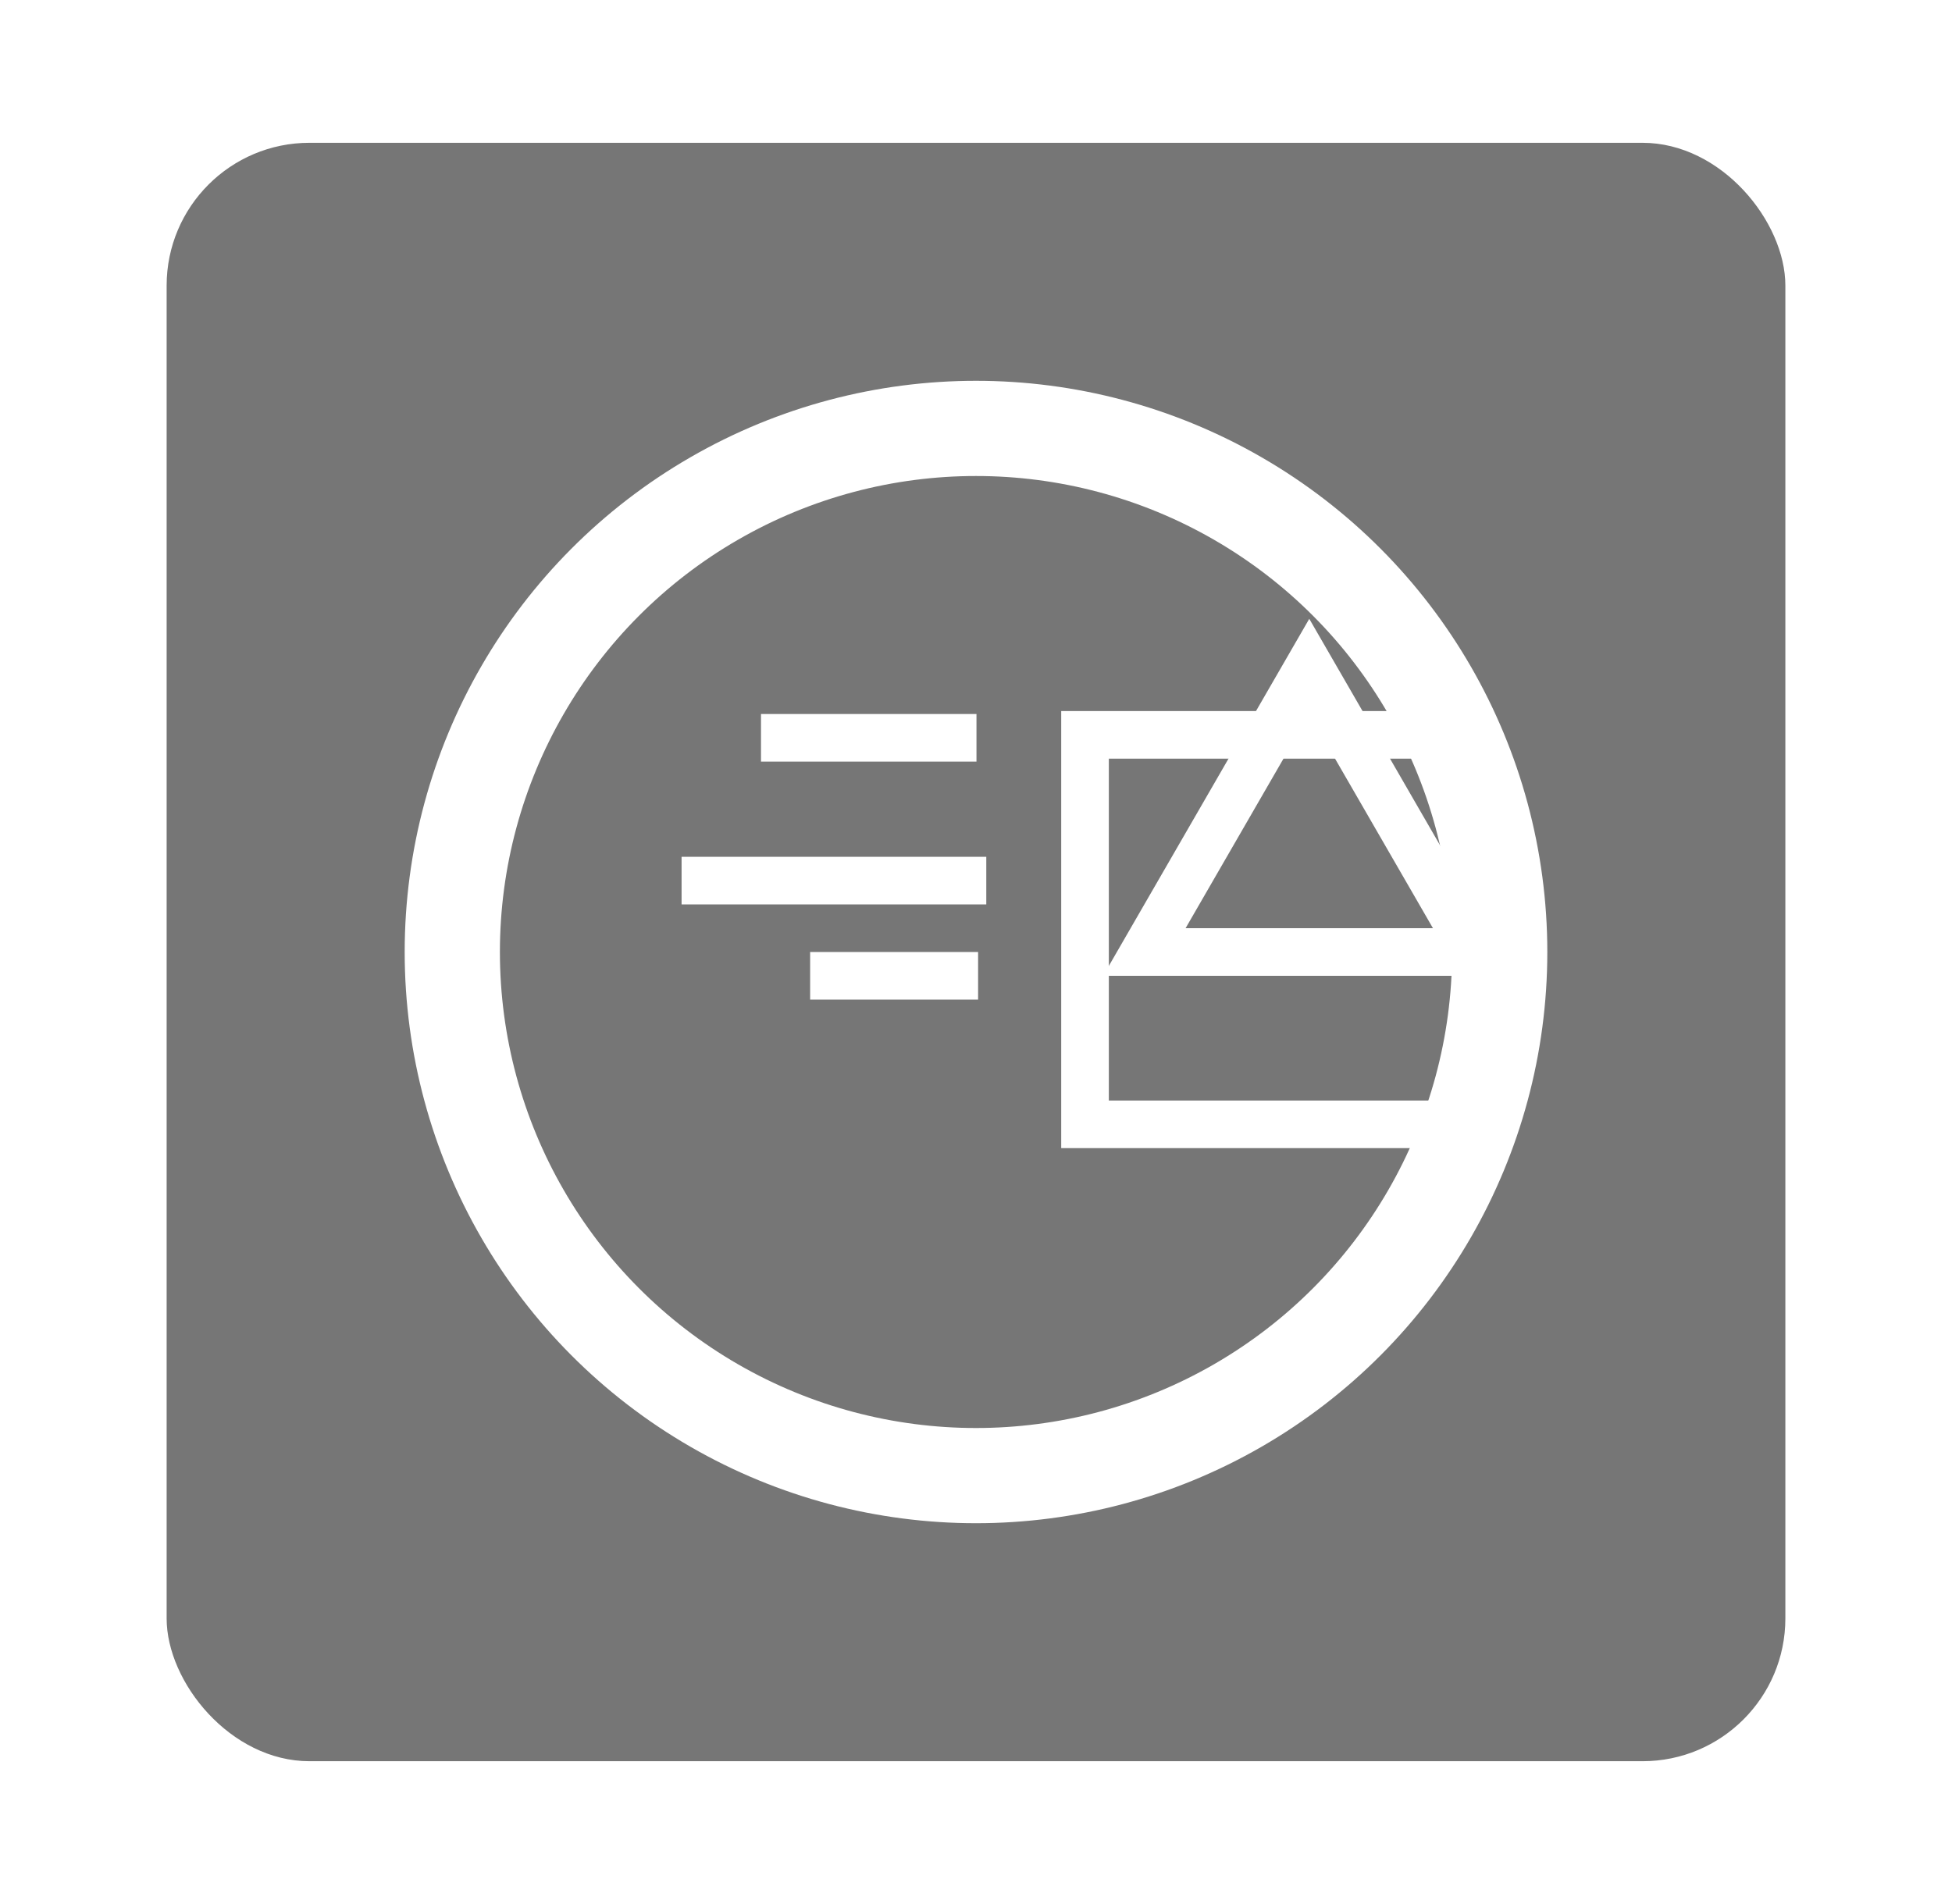<?xml version="1.0" encoding="UTF-8" standalone="no"?>
<svg width="41px" height="40px" viewBox="0 0 41 40" version="1.1" xmlns="http://www.w3.org/2000/svg" xmlns:xlink="http://www.w3.org/1999/xlink" xmlns:sketch="http://www.bohemiancoding.com/sketch/ns">
    <!-- Generator: Sketch 3.2.2 (9983) - http://www.bohemiancoding.com/sketch -->
    <title>Share button</title>
    <desc>Created with Sketch.</desc>
    <defs>
        <filter x="-50%" y="-50%" width="200%" height="200%" filterUnits="objectBoundingBox" id="filter-1">
            <feOffset dx="0" dy="0" in="SourceAlpha" result="shadowOffsetOuter1"></feOffset>
            <feGaussianBlur stdDeviation="1.5" in="shadowOffsetOuter1" result="shadowBlurOuter1"></feGaussianBlur>
            <feColorMatrix values="0 0 0 0 0   0 0 0 0 0   0 0 0 0 0  0 0 0 0.35 0" in="shadowBlurOuter1" type="matrix" result="shadowMatrixOuter1"></feColorMatrix>
            <feMerge>
                <feMergeNode in="shadowMatrixOuter1"></feMergeNode>
                <feMergeNode in="SourceGraphic"></feMergeNode>
            </feMerge>
        </filter>
    </defs>
    <g id="Fotografia" stroke="none" stroke-width="1" fill="none" fill-rule="evenodd" sketch:type="MSPage">
        <g id="fotografia-desktop" sketch:type="MSArtboardGroup" transform="translate(-678, -560)">
            <g id="Group" sketch:type="MSLayerGroup" transform="translate(-2, 54)">
                <g id="Compartir" transform="translate(682.5, 272)" sketch:type="MSShapeGroup">
                    <g id="Enviar-por-correo" transform="translate(1, 237)">
                        <g id="Share-button">
                            <rect id="Rectangle-106" fill="#767676" filter="url(#filter-1)" x="0" y="0" width="34" height="34" rx="3"></rect>
                            <g id="icon" transform="translate(6, 6)" stroke="#FFFFFF">
                                <path d="M21.337,6.438 L13.29,6.438 L13.29,14.62 L21.357,14.62" id="Path-36"></path>
                                <path d="M4.816,9.5 L11.216,9.5" id="Path-38"></path>
                                <path d="M7.516,11.5 L11.044,11.5" id="Path-39"></path>
                                <path d="M6.484,6.5 L11.01,6.5" id="Path-39"></path>
                                <polygon id="Star-1" points="18 11 14.536 11 16.268 8 18 5 19.732 8 21.464 11 "></polygon>
                                <circle id="Oval-28" stroke-width="2" cx="11" cy="11" r="11"></circle>
                            </g>
                        </g>
                    </g>
                </g>
            </g>
        </g>
    </g>
</svg>